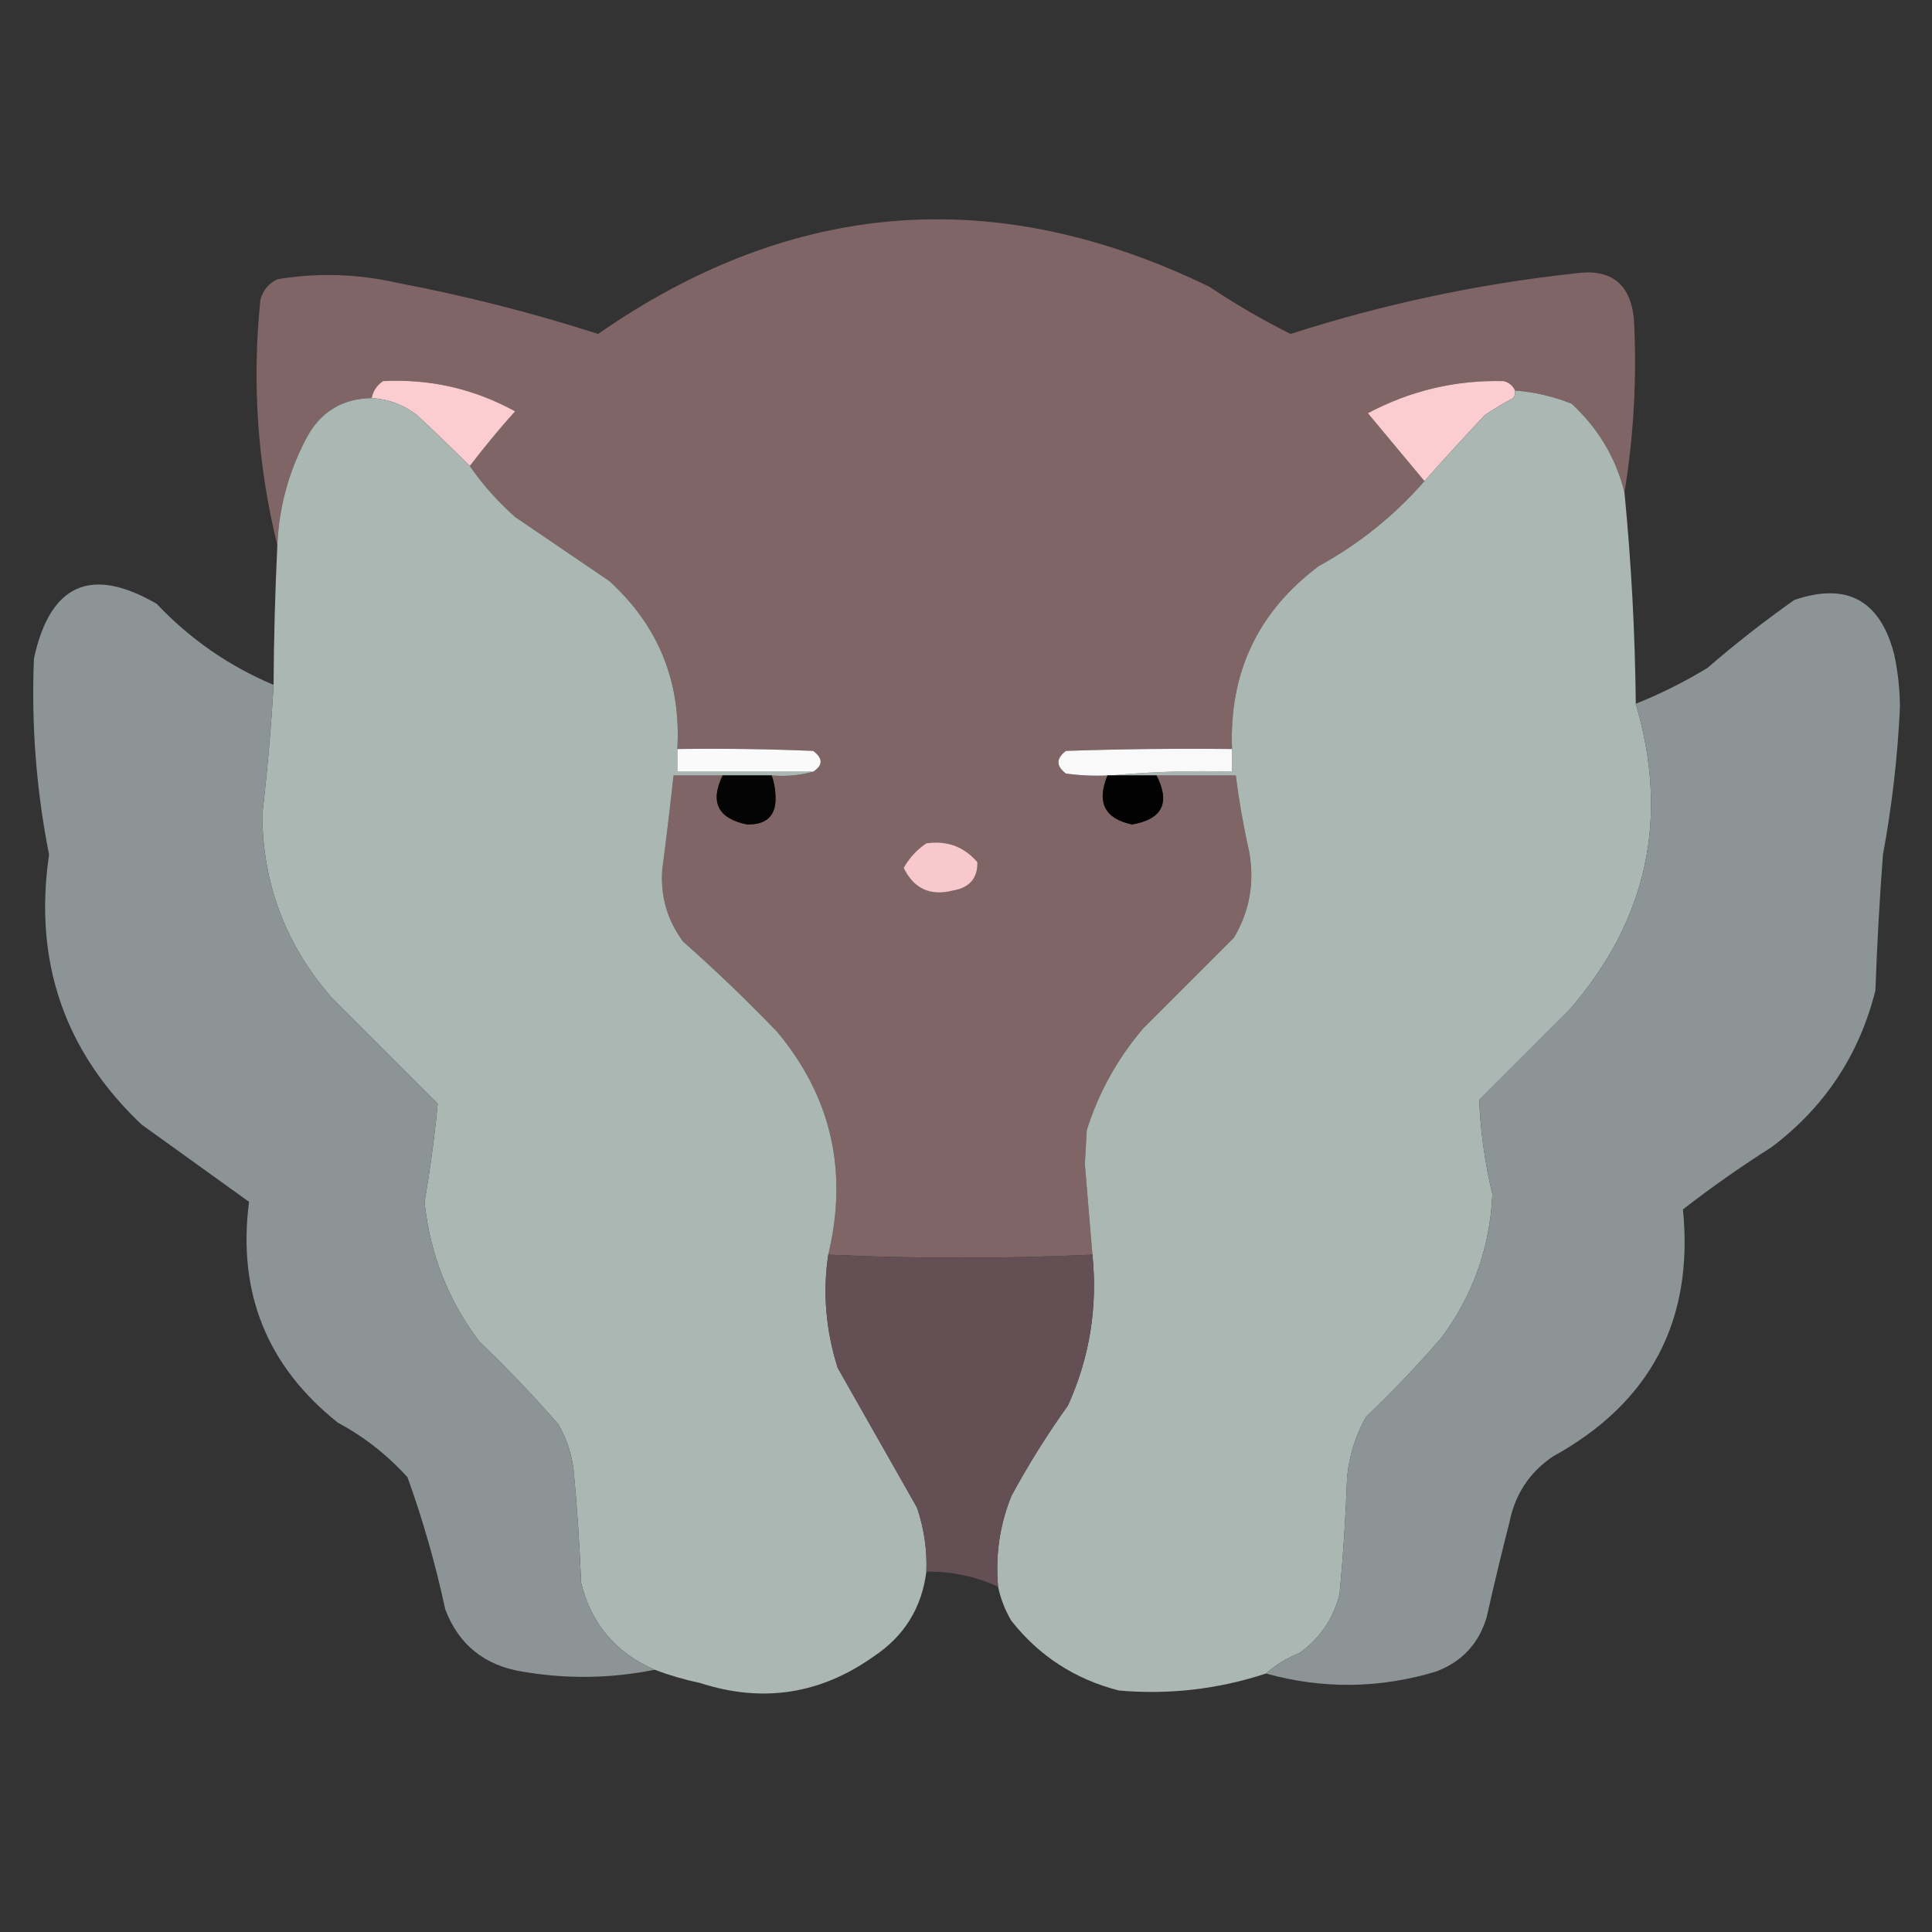 <?xml version="1.0" encoding="UTF-8"?>
<!DOCTYPE svg PUBLIC "-//W3C//DTD SVG 1.1//EN" "http://www.w3.org/Graphics/SVG/1.1/DTD/svg11.dtd">
<svg xmlns="http://www.w3.org/2000/svg" version="1.1" width="512px" height="512px" style="shape-rendering:geometricPrecision; text-rendering:geometricPrecision; image-rendering:optimizeQuality; fill-rule:evenodd; clip-rule:evenodd" xmlns:xlink="http://www.w3.org/1999/xlink">
<rect width="100%" height="100%" fill="#333333" stroke="none"/>
<g><path style="opacity:0.995" fill="#806667" d="M 430.5,130.5 C 428.225,121.358 423.558,113.525 416.5,107C 411.674,105.052 406.674,103.885 401.5,103.5C 400.942,102.21 399.942,101.377 398.5,101C 385.793,100.676 373.793,103.51 362.5,109.5C 367.553,115.544 372.553,121.544 377.5,127.5C 369.511,136.654 360.177,144.154 349.5,150C 333.369,162.097 325.702,178.264 326.5,198.5C 311.83,198.333 297.163,198.5 282.5,199C 279.833,201 279.833,203 282.5,205C 286.152,205.499 289.818,205.665 293.5,205.5C 290.55,212.604 292.717,216.937 300,218.5C 308.029,217.108 310.196,212.775 306.5,205.5C 313.5,205.5 320.5,205.5 327.5,205.5C 328.341,212.206 329.507,218.873 331,225.5C 332.537,233.736 331.204,241.403 327,248.5C 319,256.5 311,264.5 303,272.5C 296.182,280.467 291.182,289.467 288,299.5C 287.833,302.5 287.667,305.5 287.5,308.5C 288.168,316.505 288.834,324.505 289.5,332.5C 266.13,333.585 242.797,333.585 219.5,332.5C 224.815,310.37 220.315,290.704 206,273.5C 197.97,265.136 189.637,257.136 181,249.5C 176.842,243.873 175.009,237.54 175.5,230.5C 176.593,222.184 177.593,213.851 178.5,205.5C 182.833,205.5 187.167,205.5 191.5,205.5C 188.088,212.594 190.254,216.927 198,218.5C 203.409,218.59 205.909,215.923 205.5,210.5C 205.408,208.742 205.075,207.076 204.5,205.5C 208.371,205.815 212.038,205.482 215.5,204.5C 218.124,202.802 218.124,200.969 215.5,199C 203.505,198.5 191.505,198.333 179.5,198.5C 180.535,180.748 174.535,165.915 161.5,154C 153.167,148.333 144.833,142.667 136.5,137C 131.898,132.906 127.898,128.406 124.5,123.5C 128.288,118.54 132.288,113.707 136.5,109C 125.599,103.025 113.932,100.358 101.5,101C 99.859,102.129 98.859,103.629 98.5,105.5C 90.521,105.628 84.688,109.295 81,116.5C 76.411,125.279 73.911,134.613 73.5,144.5C 68.247,123.197 66.747,101.531 69,79.5C 69.685,76.943 71.185,75.109 73.5,74C 84.192,72.231 94.858,72.564 105.5,75C 123.456,78.406 141.122,82.906 158.5,88.5C 210.027,52.703 264.027,48.536 320.5,76C 327.446,80.627 334.613,84.794 342,88.5C 366.464,80.634 391.464,75.3 417,72.5C 426.732,71.003 432.065,75.003 433,84.5C 433.825,99.927 432.991,115.261 430.5,130.5 Z"/></g>
<g><path style="opacity:1" fill="#fbccd0" d="M 124.5,123.5 C 119.959,118.97 115.292,114.47 110.5,110C 106.97,107.283 102.97,105.783 98.5,105.5C 98.859,103.629 99.859,102.129 101.5,101C 113.932,100.358 125.599,103.025 136.5,109C 132.288,113.707 128.288,118.54 124.5,123.5 Z"/></g>
<g><path style="opacity:1" fill="#fbccd0" d="M 401.5,103.5 C 401.631,104.239 401.464,104.906 401,105.5C 398.417,106.874 395.917,108.374 393.5,110C 388.033,115.812 382.7,121.645 377.5,127.5C 372.553,121.544 367.553,115.544 362.5,109.5C 373.793,103.51 385.793,100.676 398.5,101C 399.942,101.377 400.942,102.21 401.5,103.5 Z"/></g>
<g><path style="opacity:0.999" fill="#abb7b3" d="M 401.5,103.5 C 406.674,103.885 411.674,105.052 416.5,107C 423.558,113.525 428.225,121.358 430.5,130.5C 432.309,149.111 433.309,167.777 433.5,186.5C 442.415,216.763 436.582,243.763 416,267.5C 407.946,275.554 399.946,283.554 392,291.5C 392.354,299.925 393.521,308.259 395.5,316.5C 394.867,330.568 390.367,343.235 382,354.5C 375.698,361.803 369.032,368.803 362,375.5C 359.206,380.464 357.539,385.797 357,391.5C 356.632,401.854 355.966,412.187 355,422.5C 353.38,428.896 349.88,434.062 344.5,438C 341.102,439.357 338.102,441.19 335.5,443.5C 322.824,447.668 309.824,449.168 296.5,448C 284.859,445.007 275.359,438.84 268,429.5C 266.336,426.673 265.17,423.673 264.5,420.5C 263.752,412.199 264.918,404.199 268,396.5C 272.499,388.164 277.499,380.164 283,372.5C 288.754,359.818 290.921,346.485 289.5,332.5C 288.834,324.505 288.168,316.505 287.5,308.5C 287.667,305.5 287.833,302.5 288,299.5C 291.182,289.467 296.182,280.467 303,272.5C 311,264.5 319,256.5 327,248.5C 331.204,241.403 332.537,233.736 331,225.5C 329.507,218.873 328.341,212.206 327.5,205.5C 320.5,205.5 313.5,205.5 306.5,205.5C 302.5,205.5 298.5,205.5 294.5,205.5C 304.987,204.506 315.654,204.172 326.5,204.5C 326.5,202.5 326.5,200.5 326.5,198.5C 325.702,178.264 333.369,162.097 349.5,150C 360.177,144.154 369.511,136.654 377.5,127.5C 382.7,121.645 388.033,115.812 393.5,110C 395.917,108.374 398.417,106.874 401,105.5C 401.464,104.906 401.631,104.239 401.5,103.5 Z"/></g>
<g><path style="opacity:0.999" fill="#abb7b3" d="M 98.5,105.5 C 102.97,105.783 106.97,107.283 110.5,110C 115.292,114.47 119.959,118.97 124.5,123.5C 127.898,128.406 131.898,132.906 136.5,137C 144.833,142.667 153.167,148.333 161.5,154C 174.535,165.915 180.535,180.748 179.5,198.5C 179.5,200.5 179.5,202.5 179.5,204.5C 191.5,204.5 203.5,204.5 215.5,204.5C 212.038,205.482 208.371,205.815 204.5,205.5C 200.167,205.5 195.833,205.5 191.5,205.5C 187.167,205.5 182.833,205.5 178.5,205.5C 177.593,213.851 176.593,222.184 175.5,230.5C 175.009,237.54 176.842,243.873 181,249.5C 189.637,257.136 197.97,265.136 206,273.5C 220.315,290.704 224.815,310.37 219.5,332.5C 218.004,342.522 218.837,352.522 222,362.5C 228.967,374.813 235.967,387.147 243,399.5C 244.89,405.015 245.724,410.681 245.5,416.5C 244.257,426.157 239.59,433.657 231.5,439C 217.378,449.027 202.044,451.361 185.5,446C 181.375,445.137 177.375,443.97 173.5,442.5C 163.229,438.06 156.729,430.394 154,419.5C 153.613,409.481 152.946,399.481 152,389.5C 151.466,385.232 150.133,381.232 148,377.5C 141.309,369.811 134.309,362.478 127,355.5C 118.728,344.517 113.894,332.184 112.5,318.5C 114.01,309.842 115.176,301.175 116,292.5C 106.721,283.221 97.387,273.887 88,264.5C 75.821,250.64 69.654,234.473 69.5,216C 70.835,204.51 71.835,193.01 72.5,181.5C 72.573,169.158 72.906,156.825 73.5,144.5C 73.911,134.613 76.411,125.279 81,116.5C 84.688,109.295 90.521,105.628 98.5,105.5 Z"/></g>
<g><path style="opacity:0.993" fill="#8e9597" d="M 72.5,181.5 C 71.835,193.01 70.835,204.51 69.5,216C 69.654,234.473 75.821,250.64 88,264.5C 97.387,273.887 106.721,283.221 116,292.5C 115.176,301.175 114.01,309.842 112.5,318.5C 113.894,332.184 118.728,344.517 127,355.5C 134.309,362.478 141.309,369.811 148,377.5C 150.133,381.232 151.466,385.232 152,389.5C 152.946,399.481 153.613,409.481 154,419.5C 156.729,430.394 163.229,438.06 173.5,442.5C 161.871,444.841 150.204,445.007 138.5,443C 128.413,441.392 121.58,435.892 118,426.5C 115.44,414.591 112.107,402.925 108,391.5C 102.649,385.581 96.483,380.747 89.5,377C 70.717,361.999 62.883,342.499 66,318.5C 56.5,311.667 47,304.833 37.5,298C 17.033,278.604 8.866,254.771 13,226.5C 9.608,209.311 8.275,191.978 9,174.5C 13.28,154.775 24.113,149.941 41.5,160C 50.353,169.362 60.687,176.529 72.5,181.5 Z"/></g>
<g><path style="opacity:0.994" fill="#8e9597" d="M 335.5,443.5 C 338.102,441.19 341.102,439.357 344.5,438C 349.88,434.062 353.38,428.896 355,422.5C 355.966,412.187 356.632,401.854 357,391.5C 357.539,385.797 359.206,380.464 362,375.5C 369.032,368.803 375.698,361.803 382,354.5C 390.367,343.235 394.867,330.568 395.5,316.5C 393.521,308.259 392.354,299.925 392,291.5C 399.946,283.554 407.946,275.554 416,267.5C 436.582,243.763 442.415,216.763 433.5,186.5C 440.09,183.872 446.423,180.705 452.5,177C 459.88,170.618 467.547,164.618 475.5,159C 489.475,154.24 498.308,159.073 502,173.5C 502.979,178.111 503.479,182.777 503.5,187.5C 502.89,200.601 501.39,213.601 499,226.5C 498.092,238.486 497.425,250.486 497,262.5C 492.717,279.565 483.55,293.398 469.5,304C 461.404,309.131 453.571,314.631 446,320.5C 448.912,349.922 437.412,371.756 411.5,386C 405.295,390.236 401.461,396.07 400,403.5C 397.873,411.804 395.873,420.137 394,428.5C 391.928,435.573 387.428,440.406 380.5,443C 365.532,447.499 350.532,447.666 335.5,443.5 Z"/></g>
<g><path style="opacity:1" fill="#fbfafa" d="M 179.5,198.5 C 191.505,198.333 203.505,198.5 215.5,199C 218.124,200.969 218.124,202.802 215.5,204.5C 203.5,204.5 191.5,204.5 179.5,204.5C 179.5,202.5 179.5,200.5 179.5,198.5 Z"/></g>
<g><path style="opacity:1" fill="#faf9f9" d="M 326.5,198.5 C 326.5,200.5 326.5,202.5 326.5,204.5C 315.654,204.172 304.987,204.506 294.5,205.5C 294.167,205.5 293.833,205.5 293.5,205.5C 289.818,205.665 286.152,205.499 282.5,205C 279.833,203 279.833,201 282.5,199C 297.163,198.5 311.83,198.333 326.5,198.5 Z"/></g>
<g><path style="opacity:1" fill="#050404" d="M 191.5,205.5 C 195.833,205.5 200.167,205.5 204.5,205.5C 205.075,207.076 205.408,208.742 205.5,210.5C 205.909,215.923 203.409,218.59 198,218.5C 190.254,216.927 188.088,212.594 191.5,205.5 Z"/></g>
<g><path style="opacity:1" fill="#030202" d="M 293.5,205.5 C 293.833,205.5 294.167,205.5 294.5,205.5C 298.5,205.5 302.5,205.5 306.5,205.5C 310.196,212.775 308.029,217.108 300,218.5C 292.717,216.937 290.55,212.604 293.5,205.5 Z"/></g>
<g><path style="opacity:1" fill="#f7c8cc" d="M 245.5,223.5 C 251.008,222.722 255.508,224.389 259,228.5C 259.093,232.753 256.926,235.253 252.5,236C 246.512,237.505 242.178,235.505 239.5,230C 241.014,227.322 243.014,225.155 245.5,223.5 Z"/></g>
<g><path style="opacity:0.999" fill="#634f54" d="M 219.5,332.5 C 242.797,333.585 266.13,333.585 289.5,332.5C 290.921,346.485 288.754,359.818 283,372.5C 277.499,380.164 272.499,388.164 268,396.5C 264.918,404.199 263.752,412.199 264.5,420.5C 258.484,417.747 252.15,416.413 245.5,416.5C 245.724,410.681 244.89,405.015 243,399.5C 235.967,387.147 228.967,374.813 222,362.5C 218.837,352.522 218.004,342.522 219.5,332.5 Z"/></g>
</svg>
